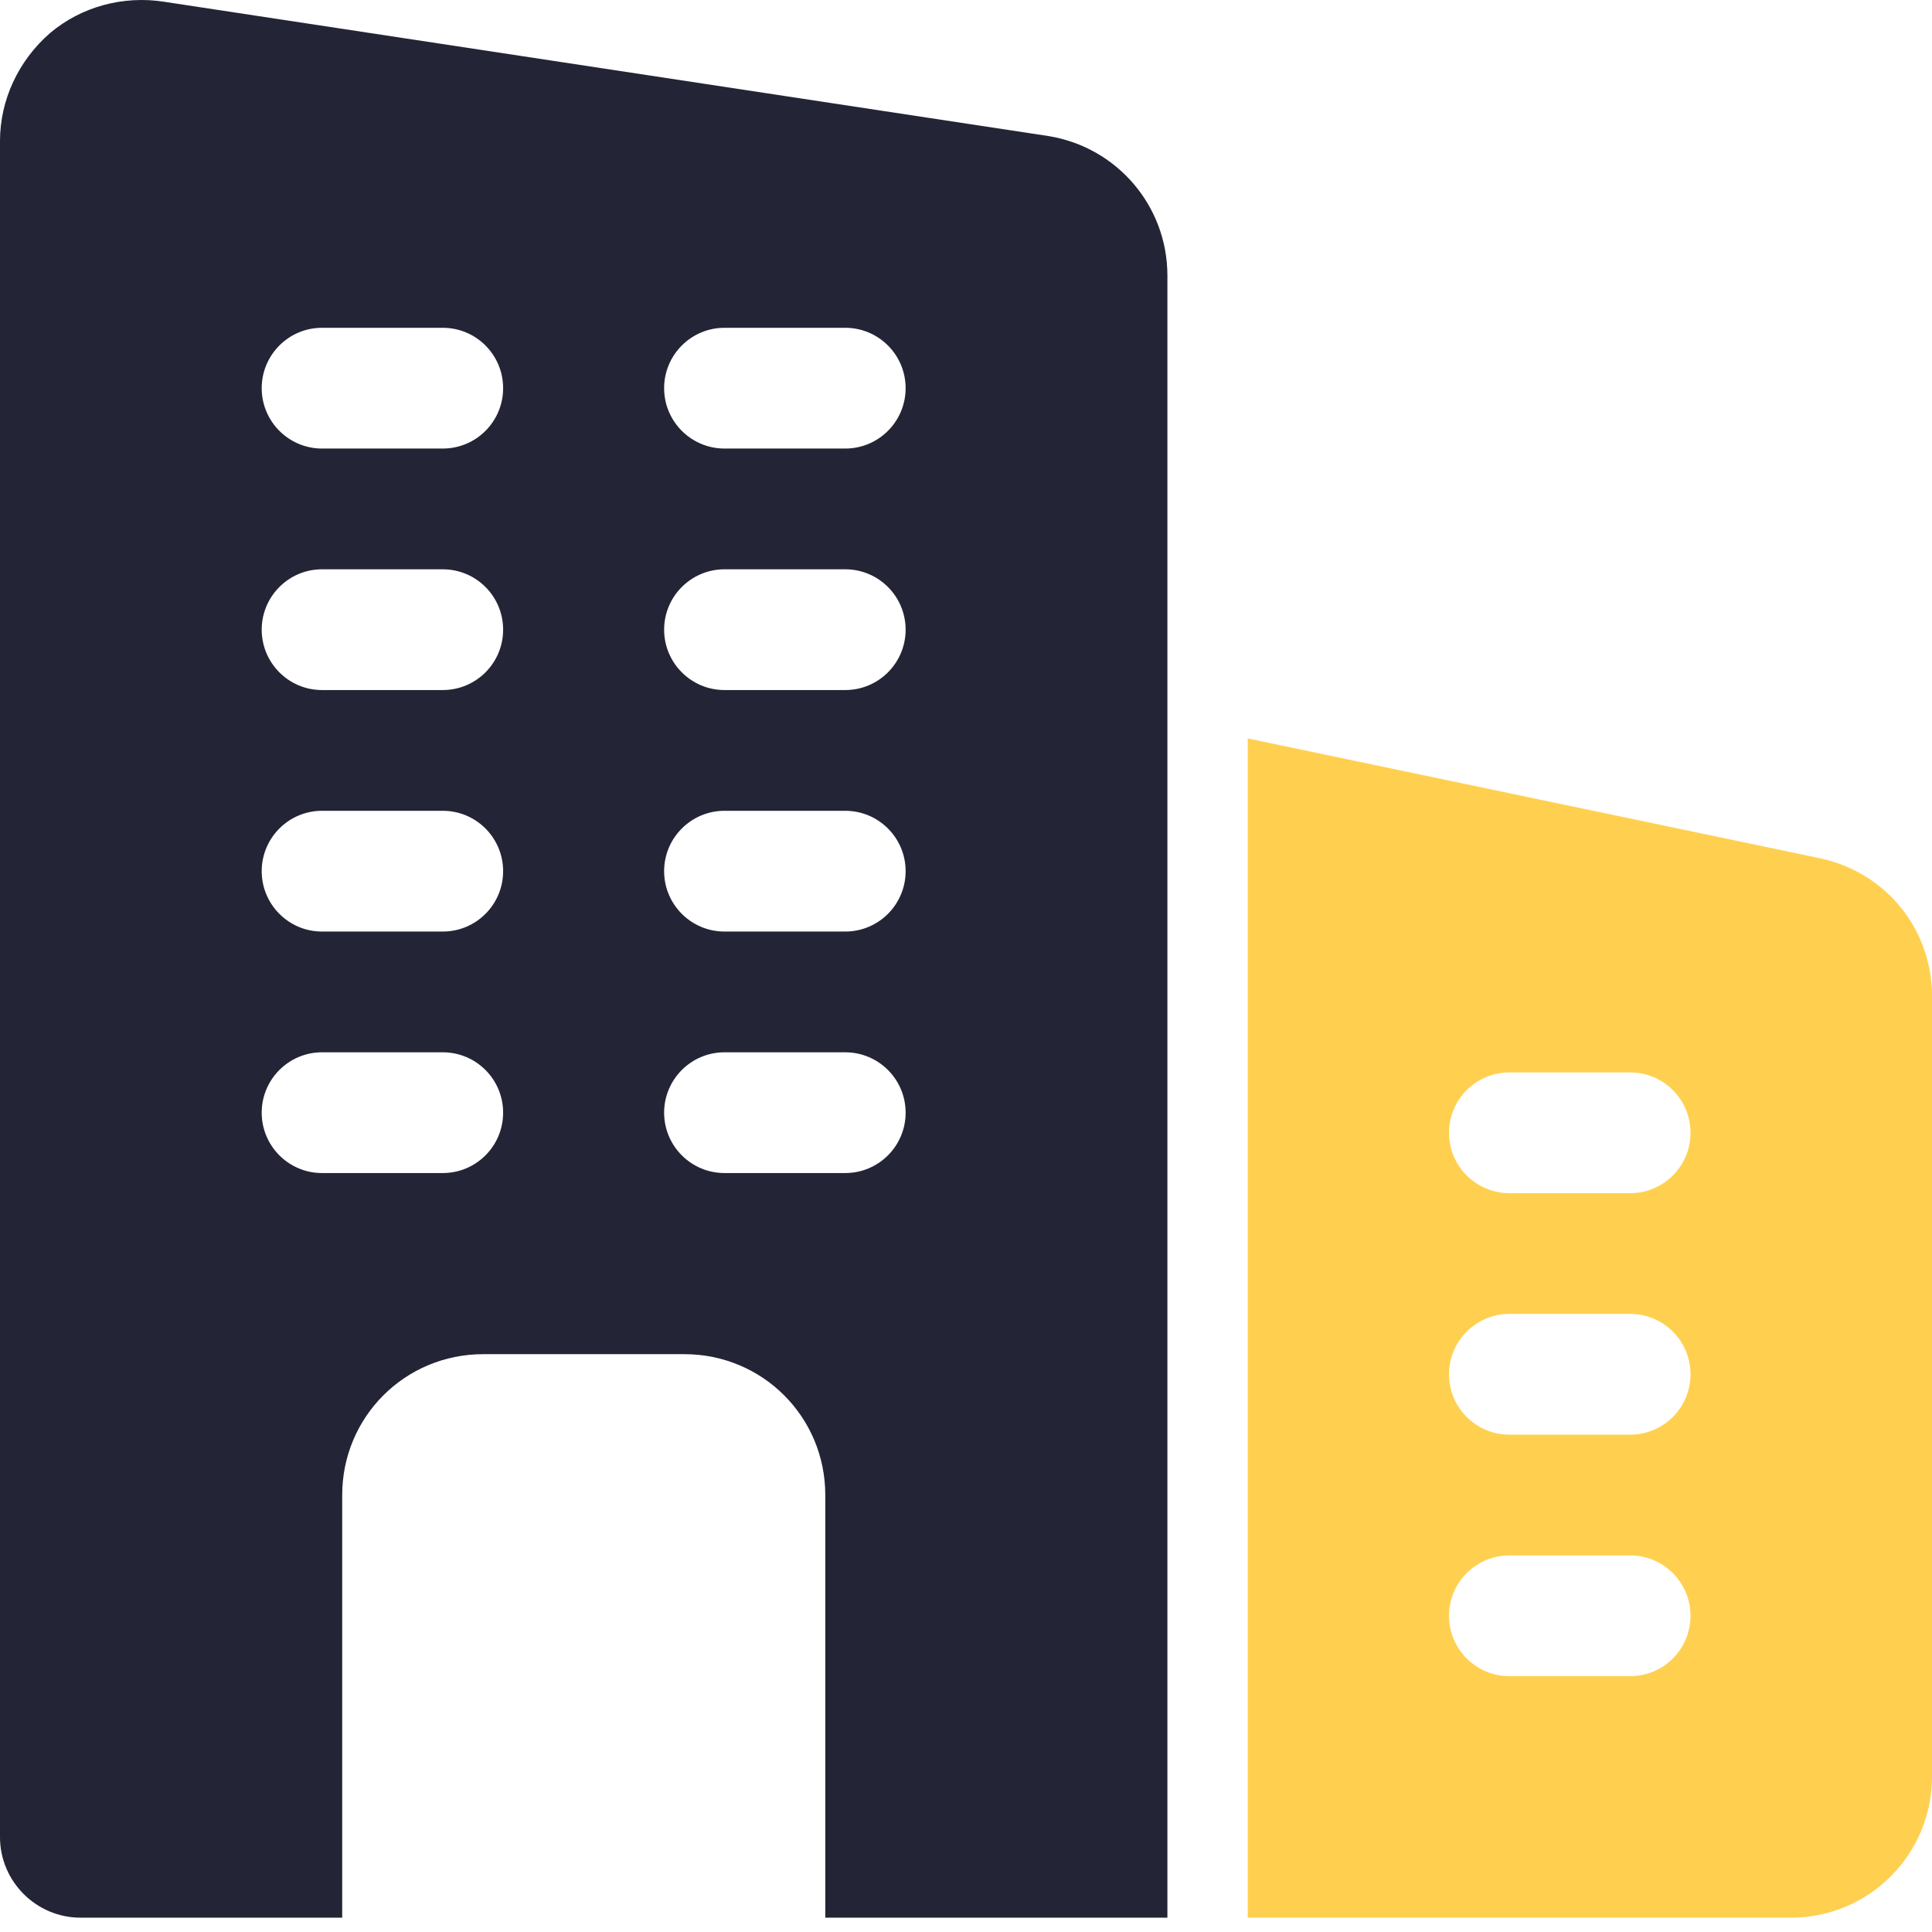 <svg width="24" height="24" viewBox="0 0 24 24" fill="none" xmlns="http://www.w3.org/2000/svg">
<path d="M13.03 1.691L2.04 0.022C1.53 -0.058 1.01 0.082 0.62 0.412C0.23 0.752 0 1.241 0 1.751V22.822C0 23.372 0.45 23.822 1 23.822H4.251V18.572C4.251 17.602 5.031 16.822 6.002 16.822H8.502C9.473 16.822 10.252 17.602 10.252 18.572V23.822H14.502V3.422C14.501 2.561 13.88 1.832 13.03 1.691ZM5.5 14.572H4C3.587 14.572 3.251 14.236 3.251 13.822C3.251 13.408 3.587 13.072 4 13.072H5.5C5.915 13.072 6.25 13.408 6.25 13.822C6.25 14.236 5.915 14.572 5.5 14.572ZM5.5 11.572H4C3.587 11.572 3.251 11.236 3.251 10.822C3.251 10.408 3.587 10.072 4 10.072H5.5C5.915 10.072 6.25 10.408 6.25 10.822C6.25 11.236 5.915 11.572 5.5 11.572ZM5.5 8.572H4C3.587 8.572 3.251 8.236 3.251 7.822C3.251 7.408 3.587 7.072 4 7.072H5.5C5.915 7.072 6.25 7.408 6.25 7.822C6.25 8.236 5.915 8.572 5.5 8.572ZM5.5 5.572H4C3.587 5.572 3.251 5.236 3.251 4.822C3.251 4.408 3.587 4.072 4 4.072H5.5C5.915 4.072 6.25 4.408 6.25 4.822C6.25 5.236 5.915 5.572 5.5 5.572ZM10.5 14.572H9C8.586 14.572 8.25 14.236 8.25 13.822C8.25 13.408 8.586 13.072 9 13.072H10.5C10.914 13.072 11.25 13.408 11.25 13.822C11.25 14.236 10.914 14.572 10.5 14.572ZM10.5 11.572H9C8.586 11.572 8.25 11.236 8.25 10.822C8.25 10.408 8.586 10.072 9 10.072H10.5C10.914 10.072 11.25 10.408 11.25 10.822C11.25 11.236 10.914 11.572 10.5 11.572ZM10.5 8.572H9C8.586 8.572 8.25 8.236 8.25 7.822C8.25 7.408 8.586 7.072 9 7.072H10.5C10.914 7.072 11.25 7.408 11.25 7.822C11.25 8.236 10.914 8.572 10.5 8.572ZM10.5 5.572H9C8.586 5.572 8.25 5.236 8.25 4.822C8.25 4.408 8.586 4.072 9 4.072H10.5C10.914 4.072 11.25 4.408 11.25 4.822C11.25 5.236 10.914 5.572 10.5 5.572Z" fill="#232536"/>
<path d="M22.62 10.664L15.5 9.173V23.822H22.25C23.215 23.822 24 23.038 24 22.072V12.374C24 11.548 23.436 10.844 22.62 10.664ZM20.25 20.822H18.75C18.337 20.822 18 20.486 18 20.072C18 19.658 18.337 19.322 18.75 19.322H20.25C20.665 19.322 21 19.658 21 20.072C21 20.486 20.665 20.822 20.25 20.822ZM20.25 17.822H18.75C18.337 17.822 18 17.486 18 17.072C18 16.658 18.337 16.322 18.75 16.322H20.25C20.665 16.322 21 16.658 21 17.072C21 17.486 20.665 17.822 20.25 17.822ZM20.25 14.822H18.75C18.337 14.822 18 14.486 18 14.072C18 13.658 18.337 13.322 18.75 13.322H20.25C20.665 13.322 21 13.658 21 14.072C21 14.486 20.665 14.822 20.25 14.822Z" fill="#FFD050"/>
</svg>
